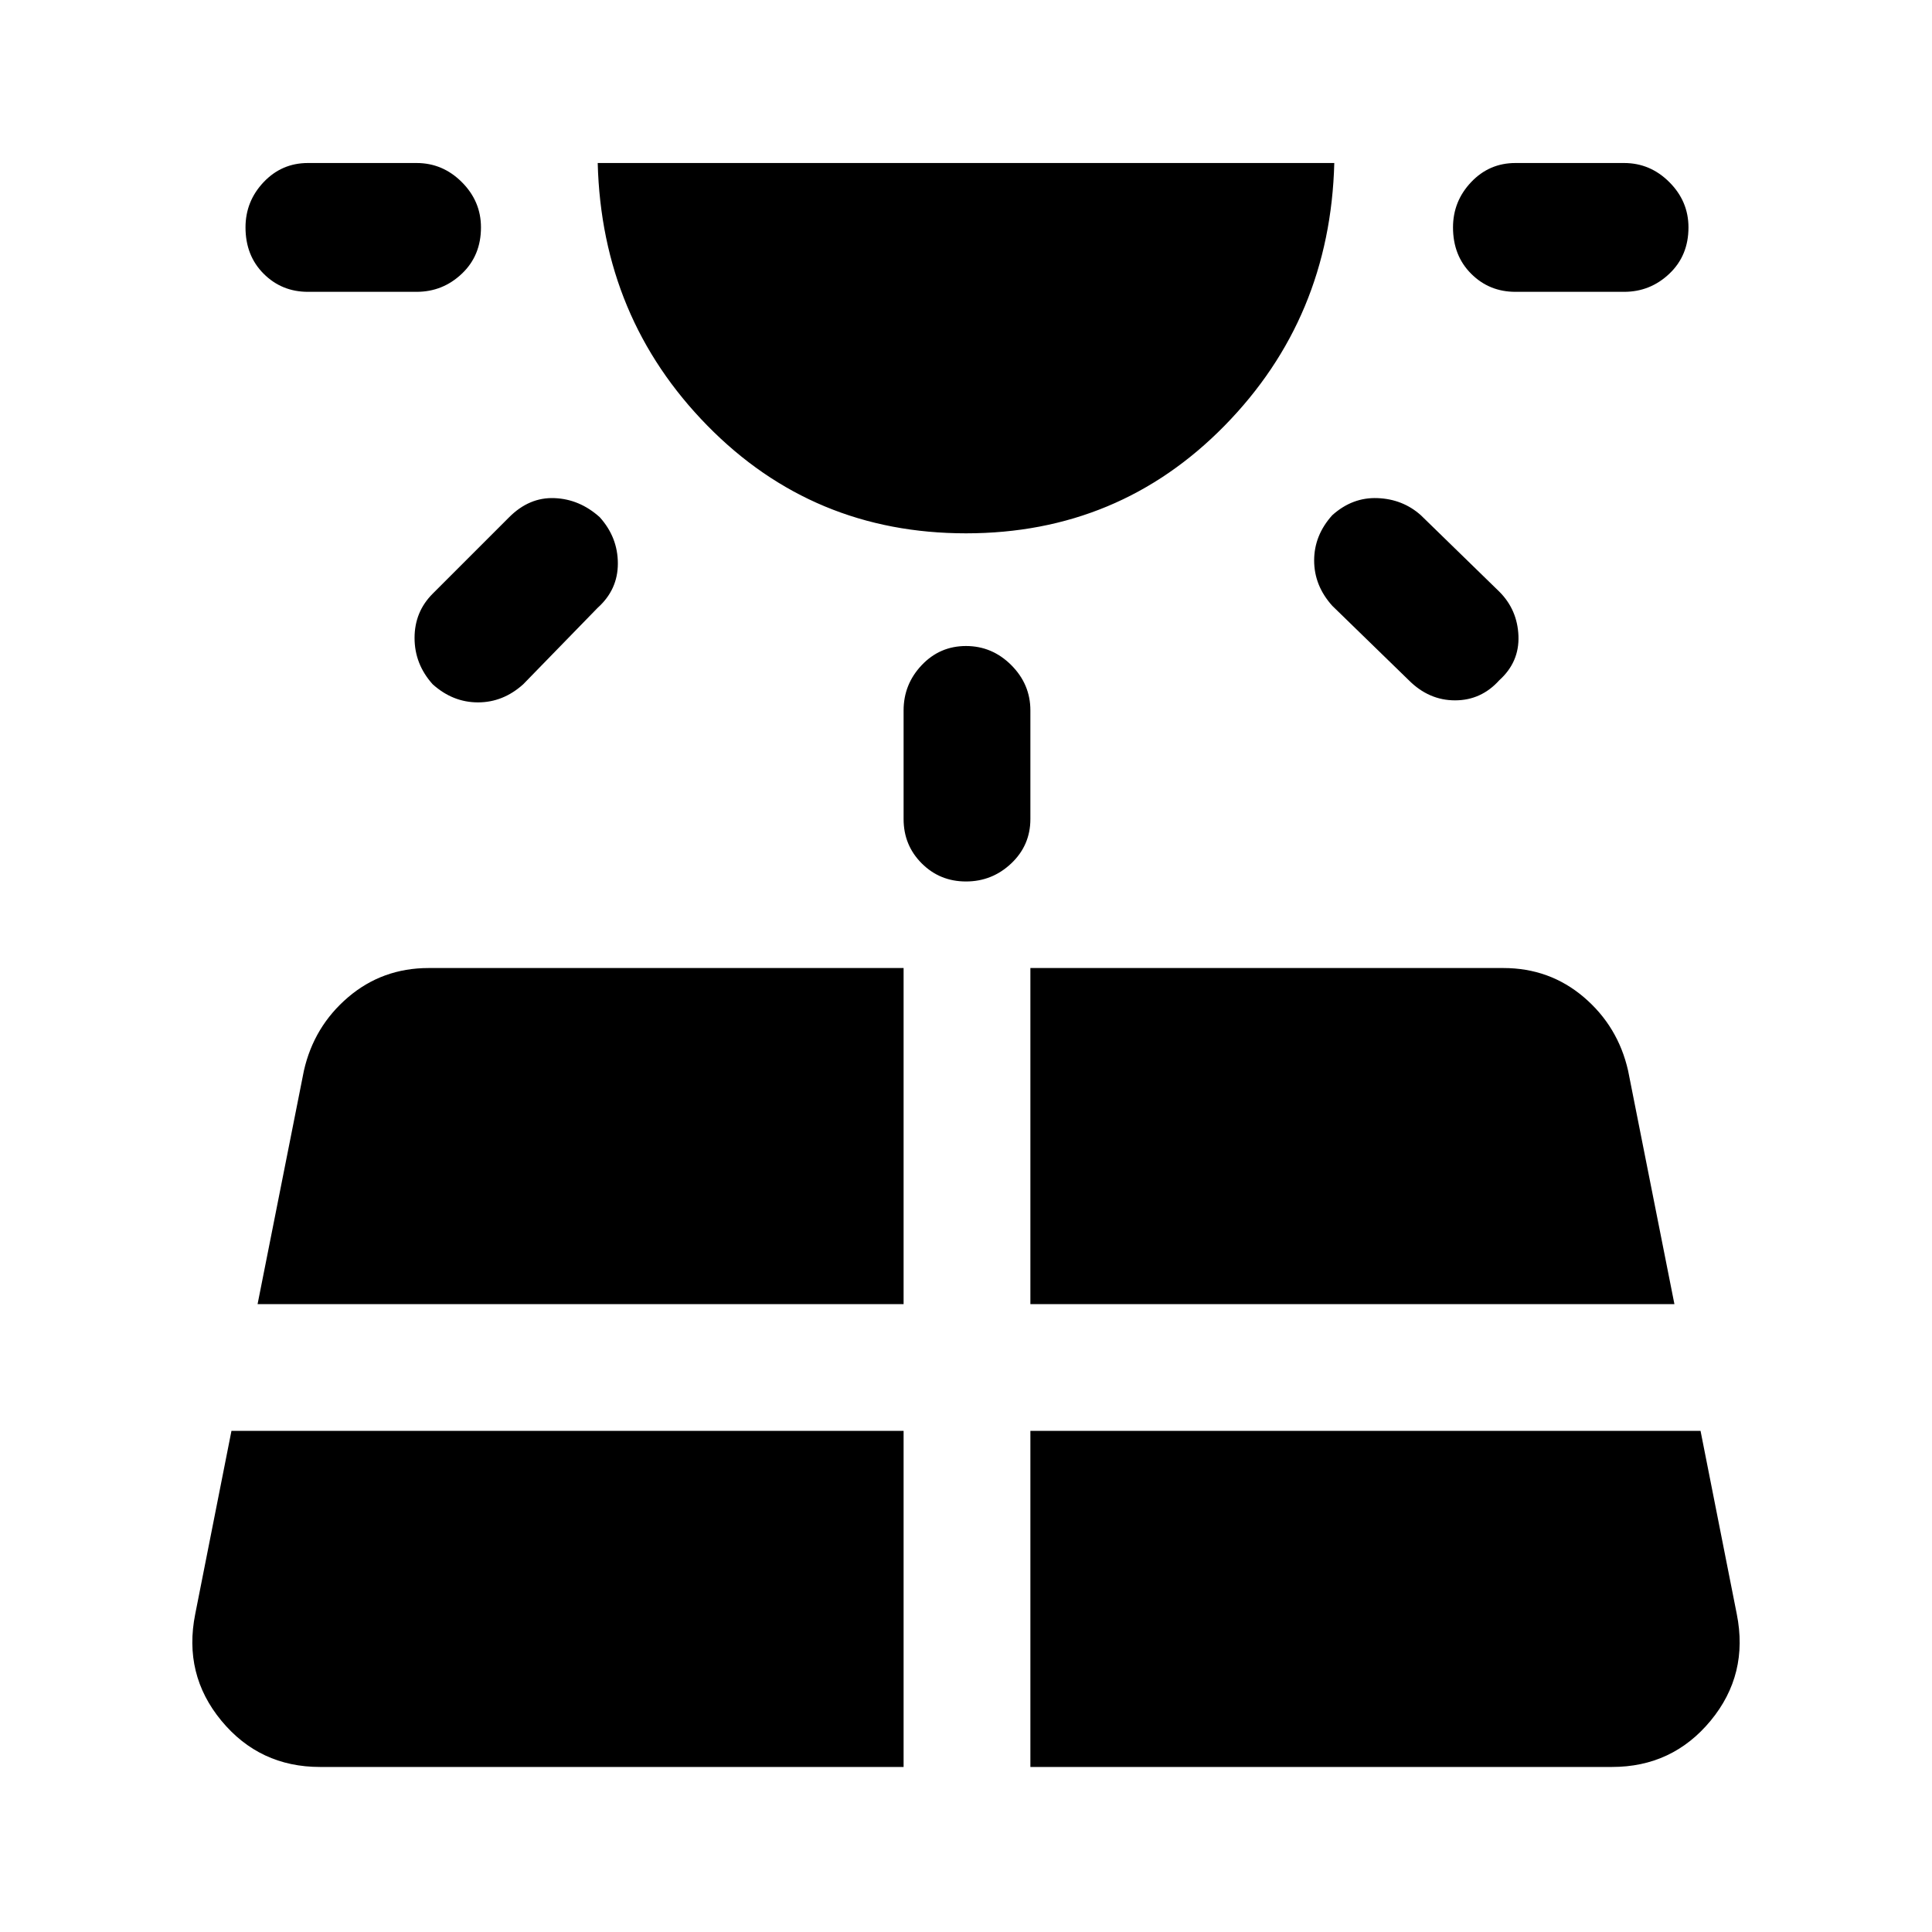 <svg xmlns="http://www.w3.org/2000/svg" height="40" width="40"><path d="M9.958 4.708q0 .584-.396.959-.395.375-.937.375h-2.25q-.542 0-.917-.375t-.375-.959q0-.541.375-.937t.917-.396h2.25q.542 0 .937.396.396.396.396.937ZM6.625 36.583h12.083v-6.958H4.792l-.75 3.792q-.25 1.25.541 2.208.792.958 2.042.958Zm5.792-25.875q.375.417.375.959 0 .541-.417.916l-1.542 1.584q-.416.375-.937.375-.521 0-.938-.375-.375-.417-.375-.959 0-.541.375-.916l1.584-1.584q.416-.416.937-.395.521.02.938.395ZM5.333 27h13.375v-6.958H8.875q-.958 0-1.667.604-.708.604-.916 1.521ZM20 11.042q-3.167 0-5.354-2.229-2.188-2.23-2.271-5.438h15.25q-.083 3.208-2.271 5.438-2.187 2.229-5.354 2.229Zm0 2.333q.542 0 .938.396.395.396.395.937v2.25q0 .542-.395.917-.396.375-.938.375-.542 0-.917-.375t-.375-.917v-2.25q0-.541.375-.937t.917-.396Zm1.333 23.208h12.042q1.25 0 2.042-.958.791-.958.541-2.208l-.75-3.792H21.333Zm0-9.583h13.334l-.959-4.833q-.208-.917-.916-1.521-.709-.604-1.667-.604h-9.792Zm6.25-16.333q.417-.375.938-.354.521.02.896.354l1.625 1.583q.375.375.396.917.02.541-.396.916-.375.417-.917.417t-.958-.417l-1.584-1.541q-.375-.417-.375-.938 0-.521.375-.937Zm7.375-5.959q0 .584-.396.959-.395.375-.937.375h-2.25q-.542 0-.917-.375t-.375-.959q0-.541.375-.937t.917-.396h2.25q.542 0 .937.396.396.396.396.937Z"/></svg>